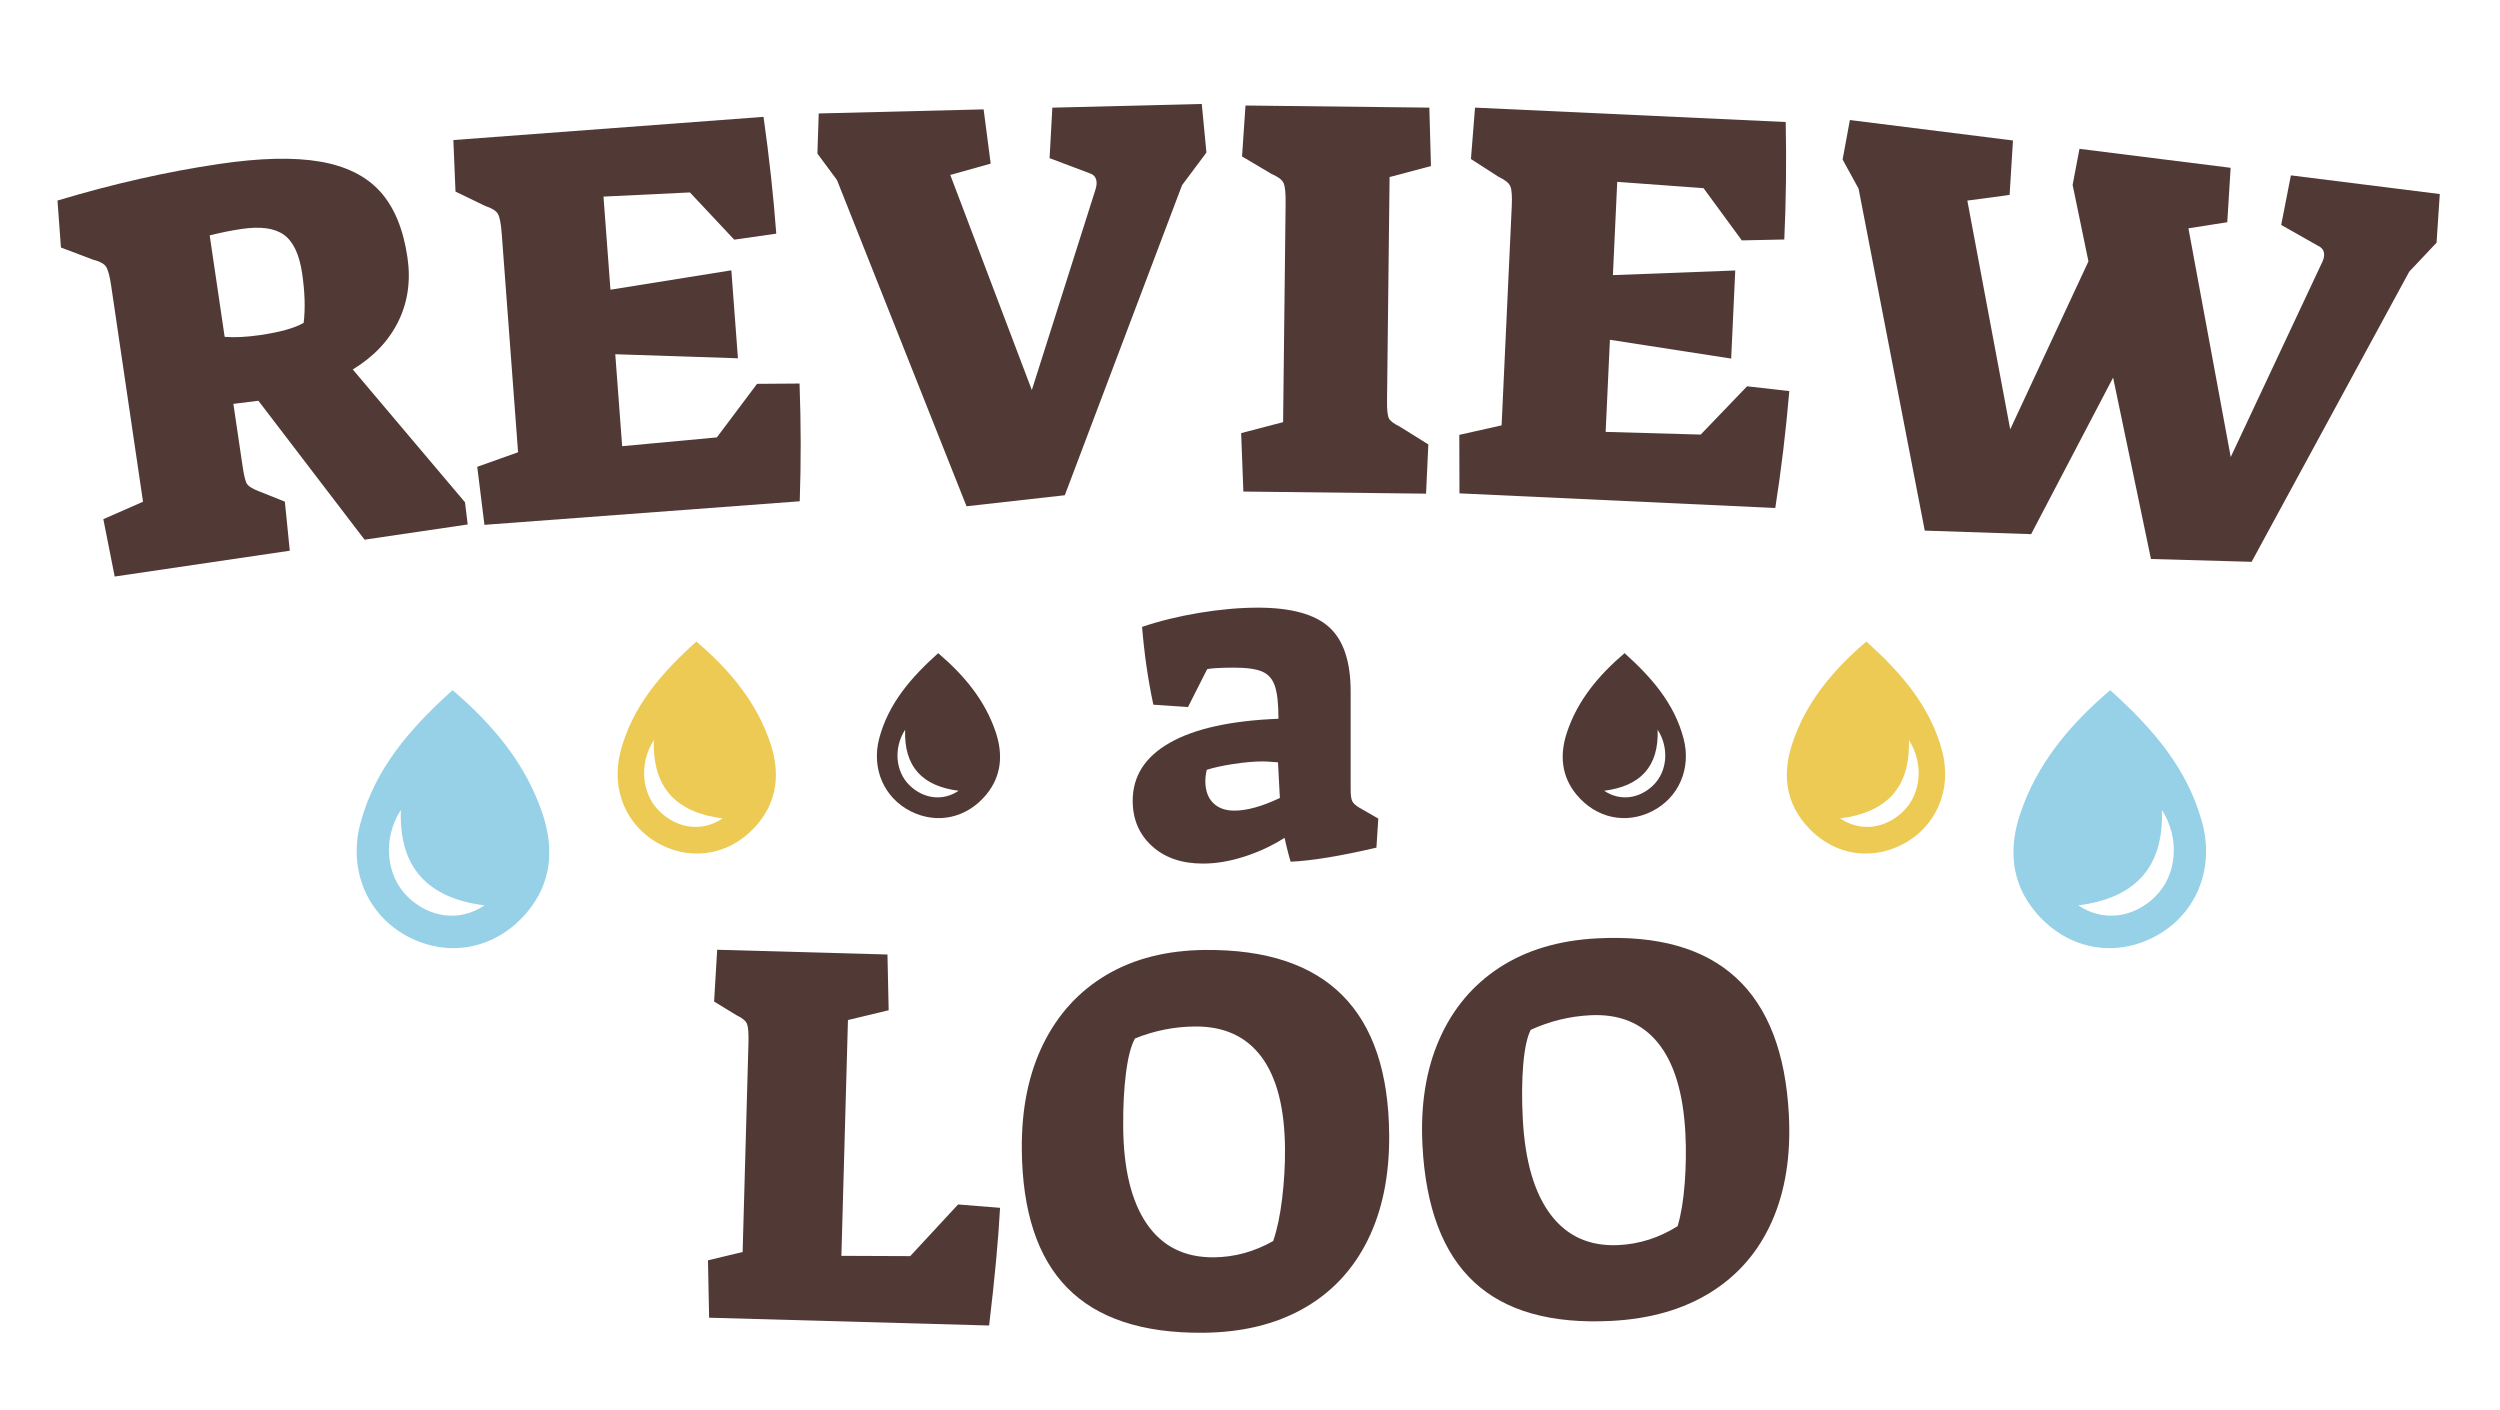 <?xml version="1.0" encoding="UTF-8" standalone="no"?>
<svg
   xmlns:dc="http://purl.org/dc/elements/1.1/"
   xmlns:cc="http://creativecommons.org/ns#"
   xmlns:rdf="http://www.w3.org/1999/02/22-rdf-syntax-ns#"
   xmlns:svg="http://www.w3.org/2000/svg"
   xmlns="http://www.w3.org/2000/svg"
   viewBox="0 0 279.276 157.464"
   height="157.464"
   width="279.276"
   xml:space="preserve"
   id="svg2"
   version="1.1"><defs
     id="defs6"><clipPath
       id="clipPath18"
       clipPathUnits="userSpaceOnUse"><path
         id="path16"
         d="M 0,118.098 H 209.457 V 0 H 0 Z" /></clipPath></defs><g
     transform="matrix(1.333,0,0,-1.333,0,157.464)"
     id="g10"><g
       id="g12"><g
         clip-path="url(#clipPath18)"
         id="g14"><g
           transform="translate(25.447,91.07)"
           id="g20"><path
             id="path22"
             style="fill:#513a35;fill-opacity:1;fill-rule:nonzero;stroke:none"
             d="M 0,0 C 0.147,1.186 0.105,2.57 -0.128,4.154 -0.361,5.736 -0.868,6.81 -1.646,7.375 -2.426,7.939 -3.606,8.104 -5.188,7.871 -6.075,7.74 -6.971,7.56 -7.874,7.329 l 1.254,-8.5 c 0.85,-0.068 1.846,-0.018 2.985,0.15 C -1.957,-0.774 -0.745,-0.434 0,0 m -16.787,-16.45 3.326,1.461 -2.669,18.093 c -0.121,0.822 -0.266,1.359 -0.432,1.609 -0.167,0.25 -0.535,0.447 -1.105,0.59 l -2.673,1.012 -0.289,3.936 c 4.646,1.396 9.168,2.42 13.569,3.069 3.419,0.505 6.223,0.57 8.414,0.198 C 3.543,13.145 5.227,12.31 6.405,11.013 7.583,9.714 8.348,7.878 8.697,5.504 8.987,3.541 8.733,1.749 7.937,0.128 7.142,-1.494 5.868,-2.838 4.117,-3.905 l 9.405,-11.131 0.226,-1.859 -8.643,-1.274 -8.898,11.642 -2.096,-0.261 0.785,-5.318 c 0.112,-0.76 0.238,-1.235 0.379,-1.424 0.141,-0.19 0.453,-0.379 0.933,-0.566 l 2.217,-0.886 0.413,-4.112 -14.674,-2.164 z" /></g><g
           transform="translate(39.994,79.008)"
           id="g24"><path
             id="path26"
             style="fill:#513a35;fill-opacity:1;fill-rule:nonzero;stroke:none"
             d="m 0,0 3.422,1.219 -1.37,18.332 c -0.063,0.83 -0.168,1.375 -0.316,1.637 -0.147,0.262 -0.501,0.484 -1.06,0.667 L -1.821,23.064 -2,27.383 23.992,29.327 c 0.473,-3.334 0.83,-6.598 1.069,-9.788 l -3.525,-0.504 -3.713,3.958 -7.242,-0.349 0.583,-7.802 10.131,1.624 0.552,-7.372 -10.279,0.339 0.577,-7.706 7.935,0.737 3.37,4.488 3.561,0.026 c 0.122,-3.361 0.128,-6.65 0.015,-9.867 L 0.604,-4.864 Z" /></g><g
           transform="translate(70.142,103.04)"
           id="g28"><path
             id="path30"
             style="fill:#513a35;fill-opacity:1;fill-rule:nonzero;stroke:none"
             d="m 0,0 -1.64,2.216 0.11,3.364 13.819,0.342 0.593,-4.547 -3.386,-0.948 6.833,-18.028 5.3,16.697 c 0.09,0.258 0.133,0.483 0.128,0.675 -0.011,0.416 -0.209,0.683 -0.597,0.802 l -3.344,1.261 0.232,4.231 12.523,0.311 0.39,-4.072 -2.045,-2.74 -9.823,-25.979 -8.236,-0.924 z" /></g><g
           transform="translate(104.013,81.831)"
           id="g32"><path
             id="path34"
             style="fill:#513a35;fill-opacity:1;fill-rule:nonzero;stroke:none"
             d="m 0,0 3.516,0.92 0.211,18.383 c 0.01,0.831 -0.049,1.384 -0.173,1.657 -0.125,0.273 -0.458,0.526 -1,0.756 L 0.075,23.185 0.364,27.454 15.771,27.277 15.907,22.379 12.44,21.458 12.225,2.74 c -0.009,-0.768 0.041,-1.265 0.151,-1.49 0.109,-0.226 0.403,-0.453 0.88,-0.682 l 2.431,-1.516 -0.191,-4.126 -15.311,0.176 z" /></g><g
           transform="translate(122.295,81.684)"
           id="g36"><path
             id="path38"
             style="fill:#513a35;fill-opacity:1;fill-rule:nonzero;stroke:none"
             d="m 0,0 3.545,0.797 0.851,18.364 c 0.038,0.831 0,1.385 -0.116,1.663 -0.115,0.278 -0.439,0.541 -0.972,0.79 l -2.333,1.502 0.343,4.308 26.036,-1.206 c 0.069,-3.367 0.029,-6.649 -0.119,-9.845 l -3.559,-0.075 -3.209,4.377 -7.232,0.527 -0.362,-7.815 10.253,0.389 L 22.784,6.393 12.622,7.968 12.265,0.249 20.23,0.024 24.118,4.072 27.655,3.668 C 27.371,0.317 26.979,-2.948 26.48,-6.128 L 0.013,-4.902 Z" /></g><g
           transform="translate(155.756,102.317)"
           id="g40"><path
             id="path42"
             style="fill:#513a35;fill-opacity:1;fill-rule:nonzero;stroke:none"
             d="m 0,0 -1.339,2.442 0.61,3.309 13.668,-1.714 -0.282,-4.561 -3.543,-0.475 3.593,-19.172 6.556,14.077 -1.325,6.407 0.574,3.024 12.668,-1.589 -0.282,-4.561 -3.256,-0.51 3.545,-19.167 7.592,16.173 c 0.127,0.242 0.202,0.458 0.227,0.649 0.052,0.412 -0.121,0.708 -0.518,0.887 l -3.071,1.74 0.812,4.155 12.478,-1.566 -0.27,-4.078 -2.288,-2.422 -13.211,-24.32 -8.435,0.236 -3.173,15.201 -6.87,-13.119 -8.913,0.296 z" /></g><g
           transform="translate(59.331,12.508)"
           id="g44"><path
             id="path46"
             style="fill:#513a35;fill-opacity:1;fill-rule:nonzero;stroke:none"
             d="m 0,0 2.904,0.697 0.488,17.52 c 0.022,0.793 -0.017,1.32 -0.117,1.583 -0.099,0.262 -0.39,0.507 -0.872,0.733 l -1.89,1.152 0.258,4.341 14.271,-0.397 0.1,-4.672 -3.411,-0.82 L 11.181,0.375 16.948,0.352 20.96,4.681 24.477,4.4 C 24.344,1.84 24.04,-1.447 23.561,-5.463 L 0.095,-4.81 Z" /></g><g
           transform="translate(106.698,14.126)"
           id="g48"><path
             id="path50"
             style="fill:#513a35;fill-opacity:1;fill-rule:nonzero;stroke:none"
             d="m 0,0 c 0.328,0.948 0.578,2.134 0.75,3.553 0.171,1.421 0.251,2.817 0.24,4.19 -0.028,3.386 -0.682,5.944 -1.962,7.672 -1.28,1.728 -3.141,2.582 -5.581,2.563 -1.739,-0.015 -3.414,-0.348 -5.026,-1.002 -0.331,-0.583 -0.582,-1.538 -0.754,-2.867 -0.172,-1.328 -0.251,-2.847 -0.237,-4.555 0.028,-3.539 0.692,-6.249 1.987,-8.129 1.297,-1.882 3.166,-2.812 5.607,-2.792 C -3.238,-1.353 -1.579,-0.897 0,0 m -17.243,-3.938 c -2.507,2.542 -3.782,6.421 -3.824,11.638 -0.028,3.386 0.573,6.327 1.804,8.823 1.231,2.497 2.999,4.425 5.307,5.788 2.308,1.36 5.063,2.054 8.266,2.081 C 4.499,24.475 9.636,19.314 9.721,8.912 9.749,5.495 9.147,2.546 7.916,0.065 6.686,-2.416 4.894,-4.322 2.541,-5.653 c -2.354,-1.331 -5.163,-2.01 -8.427,-2.036 -5.064,-0.042 -8.85,1.209 -11.357,3.751" /></g><g
           transform="translate(140.592,15.371)"
           id="g52"><path
             id="path54"
             style="fill:#513a35;fill-opacity:1;fill-rule:nonzero;stroke:none"
             d="m 0,0 c 0.285,0.961 0.484,2.156 0.593,3.582 0.109,1.426 0.129,2.825 0.057,4.195 -0.175,3.382 -0.941,5.909 -2.295,7.579 -1.354,1.671 -3.251,2.444 -5.687,2.318 -1.737,-0.09 -3.397,-0.497 -4.977,-1.221 -0.306,-0.597 -0.515,-1.562 -0.629,-2.896 -0.114,-1.335 -0.127,-2.856 -0.039,-4.562 0.184,-3.535 0.964,-6.213 2.342,-8.035 1.378,-1.823 3.284,-2.67 5.722,-2.544 C -3.176,-1.494 -1.539,-0.966 0,0 m -17.056,-4.688 c -2.616,2.43 -4.057,6.25 -4.329,11.459 -0.175,3.382 0.297,6.347 1.418,8.895 1.12,2.548 2.804,4.552 5.049,6.013 2.246,1.461 4.969,2.274 8.168,2.44 C 3.425,24.646 8.783,19.716 9.322,9.327 9.499,5.915 9.026,2.942 7.906,0.41 6.784,-2.123 5.077,-4.105 2.784,-5.537 0.491,-6.971 -2.286,-7.771 -5.545,-7.94 c -5.058,-0.262 -8.894,0.822 -11.511,3.252" /></g><g
           transform="translate(107.258,51.255)"
           id="g56"><path
             id="path58"
             style="fill:#513a35;fill-opacity:1;fill-rule:nonzero;stroke:none"
             d="M 0,0 -0.157,2.985 C -0.785,3.037 -1.205,3.063 -1.414,3.063 -2.121,3.063 -2.946,2.991 -3.889,2.848 -4.832,2.704 -5.578,2.54 -6.128,2.356 -6.206,2.016 -6.245,1.702 -6.245,1.414 c 0,-0.786 0.216,-1.394 0.648,-1.826 0.431,-0.433 1.027,-0.649 1.787,-0.649 1.047,0 2.318,0.354 3.81,1.061 m -10.724,-4.026 c -1.074,0.982 -1.61,2.245 -1.61,3.791 0,2.068 1.042,3.692 3.123,4.87 2.082,1.178 5.112,1.846 9.093,2.003 0,1.231 -0.099,2.141 -0.294,2.73 -0.196,0.59 -0.55,0.995 -1.061,1.218 -0.51,0.223 -1.29,0.334 -2.337,0.334 -1.074,0 -1.834,-0.039 -2.278,-0.118 l -1.611,-3.181 -2.906,0.196 c -0.446,2.094 -0.76,4.267 -0.943,6.52 1.466,0.497 3.07,0.891 4.811,1.179 1.742,0.288 3.372,0.432 4.891,0.432 2.776,0 4.766,-0.544 5.971,-1.631 1.204,-1.087 1.807,-2.886 1.807,-5.4 v -8.21 c 0,-0.472 0.046,-0.799 0.137,-0.982 0.091,-0.184 0.294,-0.367 0.609,-0.55 L 8.249,-1.729 8.092,-4.164 c -3.038,-0.707 -5.435,-1.1 -7.189,-1.178 -0.052,0.156 -0.131,0.439 -0.235,0.845 -0.106,0.405 -0.196,0.791 -0.275,1.158 -1.022,-0.654 -2.141,-1.178 -3.358,-1.571 -1.219,-0.393 -2.377,-0.589 -3.477,-0.589 -1.781,0 -3.207,0.491 -4.282,1.473" /></g><g
           transform="translate(159.97,56.115)"
           id="g60"><path
             id="path62"
             style="fill:#ecca53;fill-opacity:1;fill-rule:nonzero;stroke:none"
             d="m 0,0 c 0.141,-4.006 -1.889,-6.084 -5.761,-6.574 1.693,-1.141 3.764,-0.882 5.275,0.578 C 1.04,-4.522 1.27,-1.975 0,0 m -3.562,8.248 c 2.909,-2.613 5.356,-5.41 6.353,-9.187 0.858,-3.254 -0.528,-6.392 -3.38,-7.838 -2.831,-1.436 -6.038,-0.763 -8.143,1.778 -1.661,2.004 -1.823,4.335 -1.039,6.696 1.148,3.461 3.406,6.161 6.209,8.551" /></g><g
           transform="translate(181.175,50.253)"
           id="g64"><path
             id="path66"
             style="fill:#96d1e7;fill-opacity:1;fill-rule:nonzero;stroke:none"
             d="m 0,0 c 0.172,-4.874 -2.298,-7.402 -7.009,-7.998 2.06,-1.389 4.579,-1.073 6.417,0.702 C 1.266,-5.502 1.545,-2.402 0,0 M -4.333,10.035 C -0.795,6.856 2.183,3.454 3.396,-1.144 4.44,-5.102 2.753,-8.92 -0.716,-10.679 c -3.445,-1.746 -7.347,-0.928 -9.908,2.163 -2.021,2.439 -2.218,5.274 -1.264,8.148 1.397,4.211 4.143,7.495 7.555,10.403" /></g><g
           transform="translate(138.916,56.974)"
           id="g68"><path
             id="path70"
             style="fill:#513a35;fill-opacity:1;fill-rule:nonzero;stroke:none"
             d="m 0,0 c 0.11,-3.117 -1.47,-4.733 -4.482,-5.115 1.317,-0.888 2.928,-0.686 4.104,0.45 C 0.81,-3.519 0.988,-1.536 0,0 M -2.771,6.418 C -0.508,4.385 1.396,2.209 2.172,-0.73 2.84,-3.263 1.761,-5.704 -0.457,-6.829 c -2.204,-1.117 -4.699,-0.594 -6.337,1.384 -1.292,1.559 -1.419,3.372 -0.809,5.21 0.894,2.693 2.65,4.794 4.832,6.653" /></g><g
           transform="translate(55.285,50.119)"
           id="g72"><path
             id="path74"
             style="fill:#ecca53;fill-opacity:1;fill-rule:nonzero;stroke:none"
             d="M 0,0 C 1.511,-1.46 3.582,-1.719 5.274,-0.578 1.403,-0.088 -0.627,1.99 -0.486,5.996 -1.756,4.021 -1.526,1.474 0,0 M 9.285,5.693 C 10.068,3.332 9.906,1.001 8.246,-1.003 6.141,-3.544 2.934,-4.217 0.102,-2.781 c -2.851,1.446 -4.237,4.584 -3.379,7.838 0.997,3.777 3.444,6.574 6.352,9.187 2.804,-2.39 5.062,-5.09 6.21,-8.551" /></g><g
           transform="translate(34.185,42.957)"
           id="g76"><path
             id="path78"
             style="fill:#96d1e7;fill-opacity:1;fill-rule:nonzero;stroke:none"
             d="M 0,0 C 1.838,-1.775 4.358,-2.091 6.417,-0.702 1.707,-0.106 -0.763,2.422 -0.592,7.296 -2.136,4.894 -1.857,1.794 0,0 M 11.296,6.928 C 12.25,4.054 12.053,1.219 10.032,-1.22 7.471,-4.312 3.569,-5.129 0.124,-3.383 c -3.469,1.759 -5.156,5.577 -4.111,9.535 1.213,4.598 4.19,8 7.728,11.179 3.412,-2.908 6.158,-6.192 7.555,-10.403" /></g><g
           transform="translate(76.231,52.308)"
           id="g80"><path
             id="path82"
             style="fill:#513a35;fill-opacity:1;fill-rule:nonzero;stroke:none"
             d="M 0,0 C 1.176,-1.136 2.787,-1.338 4.104,-0.45 1.091,-0.068 -0.488,1.548 -0.378,4.665 -1.366,3.129 -1.188,1.146 0,0 M 7.225,4.43 C 7.834,2.592 7.708,0.779 6.416,-0.78 4.778,-2.758 2.283,-3.281 0.079,-2.164 -2.139,-1.039 -3.218,1.402 -2.55,3.935 -1.774,6.875 0.13,9.05 2.393,11.083 4.575,9.224 6.331,7.123 7.225,4.43" /></g></g></g></g></svg>